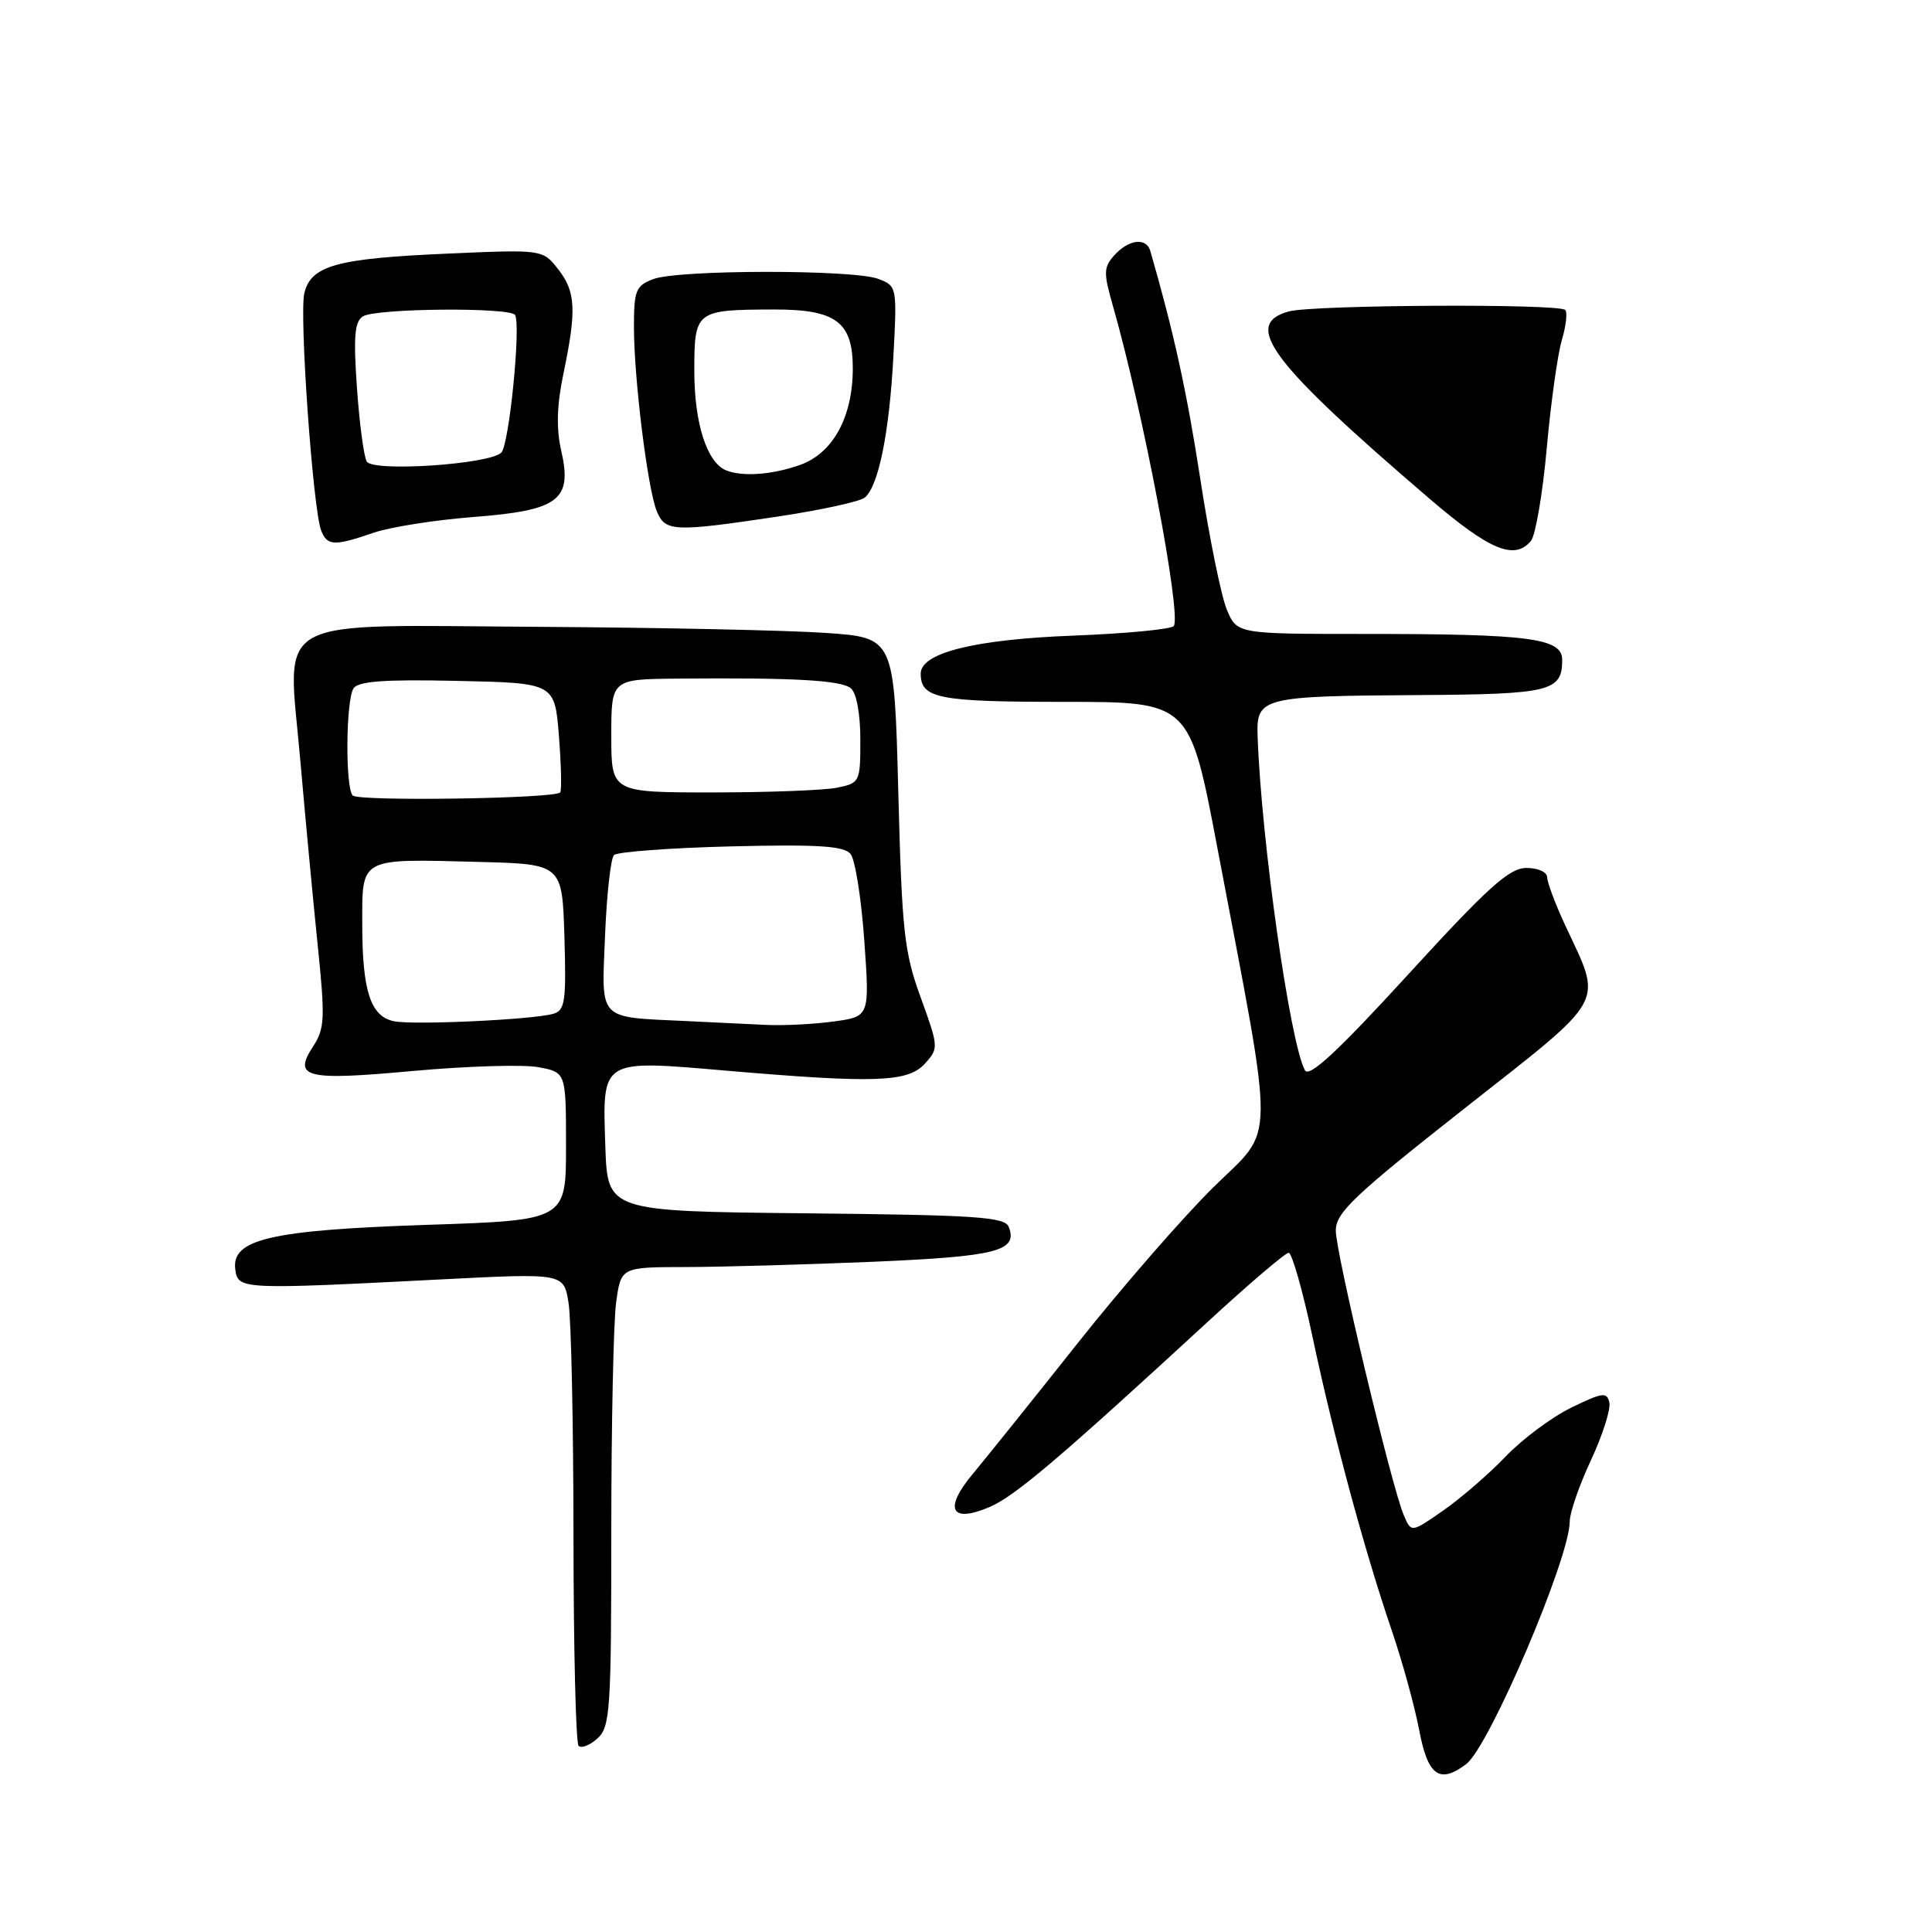 <?xml version="1.0" encoding="UTF-8" standalone="no"?>
<!DOCTYPE svg PUBLIC "-//W3C//DTD SVG 1.1//EN" "http://www.w3.org/Graphics/SVG/1.1/DTD/svg11.dtd" >
<svg xmlns="http://www.w3.org/2000/svg" xmlns:xlink="http://www.w3.org/1999/xlink" version="1.1" viewBox="0 0 256 256">
 <g >
 <path fill="currentColor"
d=" M 194.28 233.75 C 197.33 231.45 208.00 206.45 208.00 201.59 C 208.00 200.44 209.26 196.80 210.80 193.50 C 212.34 190.20 213.44 186.76 213.25 185.86 C 212.94 184.42 212.36 184.49 208.20 186.52 C 205.61 187.78 201.70 190.70 199.50 193.00 C 197.30 195.30 193.59 198.51 191.25 200.14 C 187.00 203.10 187.00 203.10 186.02 200.80 C 184.40 197.03 177.00 166.05 177.00 163.07 C 177.00 160.69 179.34 158.46 194.02 146.90 C 213.19 131.81 212.37 133.29 207.40 122.61 C 206.09 119.80 205.02 116.94 205.01 116.25 C 205.00 115.55 203.78 115.00 202.25 115.01 C 199.99 115.01 197.19 117.54 186.60 129.11 C 177.31 139.27 173.48 142.82 172.92 141.83 C 170.95 138.30 167.12 111.36 166.64 97.55 C 166.46 92.40 167.14 92.23 188.05 92.10 C 205.44 91.99 207.00 91.61 207.00 87.44 C 207.00 84.56 202.74 84.00 180.81 84.00 C 163.90 84.00 163.90 84.00 162.55 80.75 C 161.81 78.96 160.23 71.20 159.05 63.50 C 157.26 51.88 155.55 44.09 152.42 33.25 C 151.90 31.44 149.57 31.71 147.68 33.80 C 146.22 35.41 146.20 36.11 147.47 40.55 C 151.43 54.38 156.55 81.29 155.54 82.94 C 155.27 83.37 149.30 83.95 142.27 84.22 C 129.17 84.72 122.00 86.50 122.00 89.25 C 122.00 92.55 124.30 93.00 141.02 93.00 C 157.64 93.00 157.64 93.00 161.29 112.25 C 169.03 153.03 169.07 149.15 160.78 157.32 C 156.77 161.27 148.67 170.57 142.78 178.00 C 136.89 185.43 130.64 193.21 128.89 195.31 C 125.01 199.96 125.98 201.88 131.12 199.69 C 134.46 198.27 140.38 193.24 159.92 175.25 C 165.44 170.16 170.32 166.00 170.76 166.00 C 171.19 166.00 172.63 171.06 173.94 177.25 C 176.70 190.28 180.75 205.29 184.40 216.00 C 185.81 220.12 187.45 226.09 188.05 229.25 C 189.20 235.31 190.74 236.42 194.28 233.75 Z  M 81.00 202.98 C 81.00 188.85 81.29 175.17 81.64 172.59 C 82.28 167.90 82.28 167.90 90.89 167.89 C 95.63 167.88 106.79 167.56 115.70 167.19 C 132.10 166.49 134.90 165.77 133.67 162.58 C 133.16 161.25 129.45 161.00 106.79 160.77 C 80.50 160.50 80.50 160.50 80.21 151.90 C 79.82 140.24 79.52 140.43 96.26 141.87 C 115.99 143.56 120.32 143.41 122.56 140.93 C 124.39 138.91 124.38 138.73 122.00 132.18 C 119.81 126.17 119.51 123.45 119.03 105.00 C 118.50 84.50 118.50 84.50 109.50 83.87 C 104.55 83.52 87.49 83.16 71.58 83.06 C 35.25 82.85 38.10 81.27 39.79 100.73 C 40.45 108.30 41.49 119.34 42.10 125.27 C 43.09 134.89 43.03 136.31 41.51 138.62 C 38.77 142.80 40.43 143.22 54.71 141.91 C 61.87 141.26 69.36 141.03 71.36 141.41 C 75.00 142.09 75.00 142.09 75.00 151.89 C 75.00 161.69 75.00 161.69 56.57 162.30 C 35.84 162.99 30.61 164.21 31.18 168.23 C 31.55 170.87 31.90 170.89 58.59 169.52 C 74.69 168.70 74.69 168.70 75.33 172.60 C 75.69 174.75 75.98 188.69 75.99 203.58 C 76.00 218.48 76.30 230.97 76.67 231.34 C 77.04 231.70 78.16 231.26 79.17 230.35 C 80.85 228.82 81.00 226.63 81.00 202.98 Z  M 202.86 71.67 C 203.46 70.94 204.41 65.43 204.95 59.42 C 205.49 53.41 206.39 46.95 206.95 45.07 C 207.51 43.18 207.71 41.38 207.40 41.07 C 206.54 40.21 173.90 40.39 170.75 41.27 C 164.56 43.00 168.35 48.03 189.50 66.15 C 197.41 72.92 200.69 74.28 202.86 71.67 Z  M 49.50 70.59 C 51.70 69.84 57.63 68.90 62.69 68.51 C 74.06 67.63 75.86 66.28 74.37 59.74 C 73.69 56.77 73.78 53.70 74.66 49.50 C 76.42 41.07 76.29 38.64 73.95 35.66 C 71.89 33.05 71.89 33.05 59.20 33.61 C 44.60 34.25 41.24 35.18 40.33 38.82 C 39.63 41.59 41.46 67.44 42.55 70.28 C 43.35 72.35 44.28 72.39 49.50 70.59 Z  M 103.04 68.45 C 108.75 67.59 113.95 66.46 114.59 65.93 C 116.41 64.42 117.84 57.34 118.38 47.20 C 118.87 38.00 118.85 37.89 116.37 36.95 C 113.09 35.70 89.86 35.72 86.57 36.98 C 84.25 37.85 84.00 38.48 84.00 43.32 C 84.00 50.15 85.82 64.81 87.03 67.75 C 88.15 70.46 89.26 70.51 103.04 68.45 Z  M 52.20 135.32 C 49.10 134.68 48.00 131.32 48.00 122.45 C 48.00 113.53 47.52 113.79 63.50 114.21 C 74.50 114.50 74.50 114.50 74.79 124.17 C 75.04 132.74 74.87 133.90 73.29 134.34 C 70.51 135.12 54.77 135.85 52.20 135.32 Z  M 91.00 135.30 C 79.06 134.73 79.71 135.41 80.17 124.00 C 80.39 118.56 80.92 113.74 81.36 113.30 C 81.80 112.87 88.78 112.35 96.87 112.15 C 108.37 111.87 111.83 112.09 112.70 113.15 C 113.31 113.89 114.13 119.04 114.52 124.60 C 115.24 134.70 115.24 134.70 110.48 135.35 C 107.86 135.71 103.87 135.91 101.61 135.81 C 99.35 135.70 94.58 135.47 91.00 135.30 Z  M 46.74 105.41 C 45.74 104.41 45.82 92.82 46.84 91.22 C 47.45 90.26 50.91 90.01 60.58 90.22 C 73.50 90.50 73.50 90.50 74.06 97.50 C 74.36 101.35 74.44 104.72 74.23 105.00 C 73.59 105.82 47.54 106.21 46.74 105.41 Z  M 81.00 97.50 C 81.00 90.00 81.00 90.00 89.75 89.92 C 105.19 89.78 111.45 90.13 112.74 91.20 C 113.49 91.82 114.00 94.59 114.00 98.00 C 114.00 103.64 113.94 103.76 110.88 104.38 C 109.16 104.72 101.73 105.00 94.38 105.00 C 81.00 105.00 81.00 105.00 81.00 97.50 Z  M 48.60 61.16 C 48.22 60.54 47.63 56.16 47.30 51.42 C 46.82 44.62 46.98 42.62 48.09 41.92 C 49.80 40.84 67.73 40.69 68.26 41.75 C 69.03 43.29 67.46 58.94 66.43 59.97 C 64.87 61.53 49.46 62.56 48.60 61.16 Z  M 96.23 62.33 C 93.67 61.30 92.00 56.10 92.00 49.17 C 92.00 41.16 92.16 41.04 102.53 41.01 C 110.78 40.99 113.00 42.65 113.00 48.81 C 113.00 55.26 110.37 60.06 106.00 61.61 C 102.34 62.91 98.38 63.20 96.23 62.33 Z "/>
</g>
</svg>